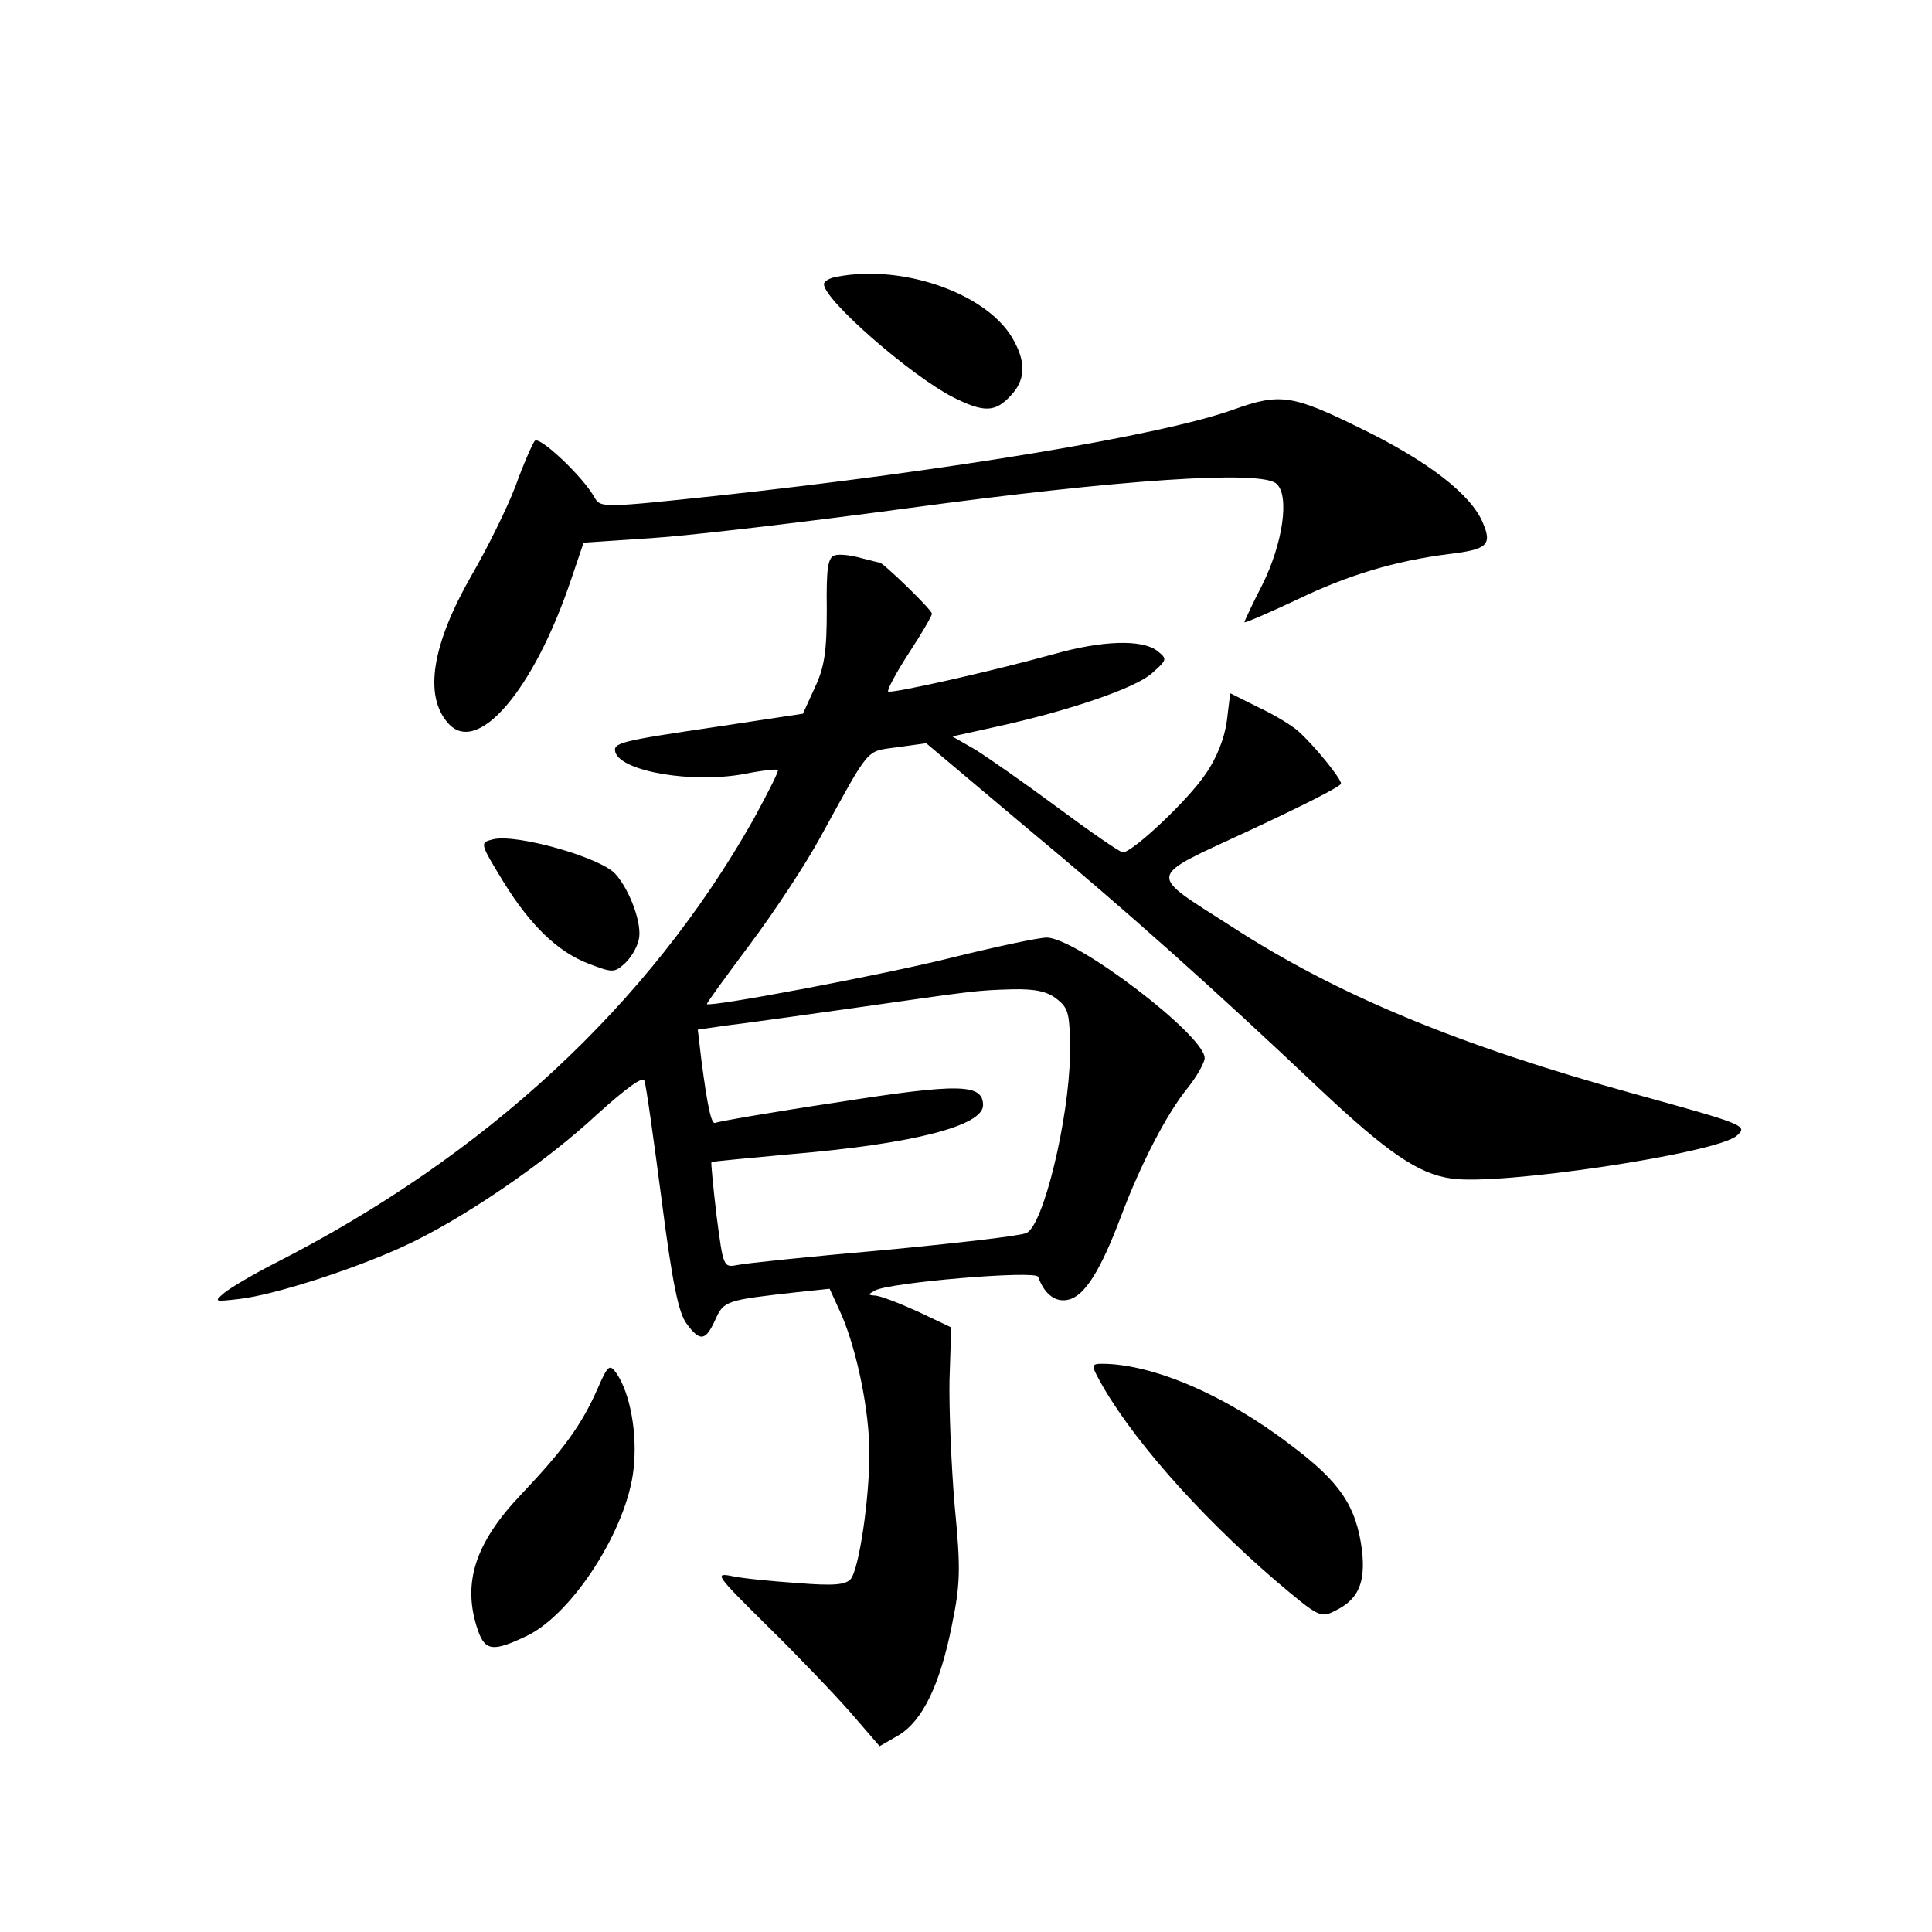 <?xml version="1.0" standalone="no"?>
<!DOCTYPE svg PUBLIC "-//W3C//DTD SVG 20010904//EN"
 "http://www.w3.org/TR/2001/REC-SVG-20010904/DTD/svg10.dtd">
<svg version="1.0" xmlns="http://www.w3.org/2000/svg"
 width="340pt" height="340pt" viewBox="0 0 340 340"
 preserveAspectRatio="xMidYMid meet">
<g transform="translate(0,340) scale(0.1,-0.1)"
fill="#000000" stroke="none">
<path d="M1473 2913 c-13 -2 -23 -8 -23 -13 0 -28 153 -161 227 -199 54 -27
74 -27 101 2 26 27 28 57 7 96 -42 82 -193 137 -312 114z"/>
<path d="M2170 2679 c-125 -45 -499 -107 -904 -151 -207 -22 -209 -22 -220 -3
-20 36 -97 109 -105 99 -4 -5 -20 -41 -34 -80 -15 -39 -50 -110 -78 -158 -69
-121 -83 -210 -41 -258 51 -60 151 56 217 252 l22 65 119 8 c65 4 269 28 454
53 370 50 618 67 646 43 24 -20 12 -105 -25 -179 -17 -33 -31 -63 -31 -65 0
-2 42 16 93 40 89 43 172 68 267 80 67 8 76 16 60 54 -20 50 -96 109 -215 167
-120 59 -142 63 -225 33z"/>
<path d="M1470 2423 c-13 -3 -16 -21 -15 -96 0 -73 -4 -101 -21 -137 l-21 -46
-152 -23 c-169 -25 -183 -28 -178 -45 11 -34 136 -55 227 -38 30 6 57 9 59 7
2 -2 -18 -41 -43 -87 -184 -326 -472 -593 -844 -782 -37 -19 -76 -42 -87 -51
-19 -16 -18 -16 26 -11 61 7 198 51 288 92 103 47 251 148 343 234 50 45 80
67 82 58 3 -7 16 -100 30 -207 19 -148 30 -201 44 -220 24 -33 34 -31 51 7 15
33 19 34 144 48 l57 6 21 -46 c27 -63 49 -168 49 -244 0 -79 -18 -203 -33
-221 -9 -10 -30 -12 -92 -7 -44 3 -96 8 -115 12 -34 7 -31 3 60 -87 53 -52
119 -121 147 -153 l51 -59 33 19 c42 25 73 88 94 193 15 73 16 99 5 212 -6 71
-10 170 -9 221 l3 92 -59 28 c-33 15 -67 28 -75 28 -13 1 -13 2 0 9 25 14 283
36 287 24 11 -31 31 -46 54 -40 28 7 56 51 92 147 34 90 79 178 116 224 17 21
31 46 31 54 0 40 -226 212 -278 212 -14 0 -89 -16 -166 -35 -119 -30 -427 -88
-432 -82 -1 1 33 48 75 104 42 56 99 142 126 192 88 160 78 148 134 156 l51 7
177 -149 c177 -147 330 -284 515 -459 119 -112 174 -150 232 -158 85 -13 465
44 502 75 21 18 15 20 -180 74 -308 85 -523 174 -708 294 -151 97 -153 84 32
170 88 41 160 77 160 82 0 9 -47 67 -75 92 -11 10 -42 29 -70 42 l-50 25 -6
-49 c-4 -30 -18 -66 -38 -94 -31 -46 -128 -137 -145 -137 -5 0 -57 36 -115 79
-58 43 -124 89 -145 102 l-40 23 77 17 c128 28 245 68 274 94 27 24 28 25 9
40 -27 20 -96 18 -181 -6 -116 -32 -287 -70 -292 -66 -2 3 14 33 36 67 23 35
41 66 41 70 0 7 -86 90 -92 90 -2 0 -17 4 -33 8 -17 5 -37 7 -45 5z m391 -782
c20 -16 22 -26 22 -98 -2 -113 -47 -301 -77 -313 -11 -5 -124 -18 -251 -30
-126 -11 -242 -23 -256 -26 -26 -5 -26 -5 -38 87 -6 50 -10 93 -9 94 2 1 65 7
141 14 215 18 337 50 337 86 0 38 -41 39 -257 5 -114 -17 -211 -34 -214 -36
-7 -4 -14 28 -25 113 l-6 51 48 7 c27 3 126 17 219 30 224 32 221 32 286 34
42 1 63 -4 80 -18z"/>
<path d="M868 1923 c-24 -6 -24 -6 18 -75 47 -76 95 -123 150 -144 42 -16 45
-16 63 0 11 10 22 28 25 42 7 26 -15 87 -41 116 -26 29 -174 71 -215 61z"/>
<path d="M1052 957 c-28 -64 -60 -108 -134 -186 -83 -87 -105 -158 -77 -240
13 -37 27 -38 86 -10 81 39 177 189 188 294 7 62 -6 133 -30 168 -12 17 -15
15 -33 -26z"/>
<path d="M1931 978 c53 -101 176 -241 313 -359 78 -66 80 -67 107 -53 40 20
52 49 46 105 -10 78 -38 121 -127 187 -115 88 -243 142 -331 142 -17 0 -18 -3
-8 -22z"/>
</g>
</svg>
